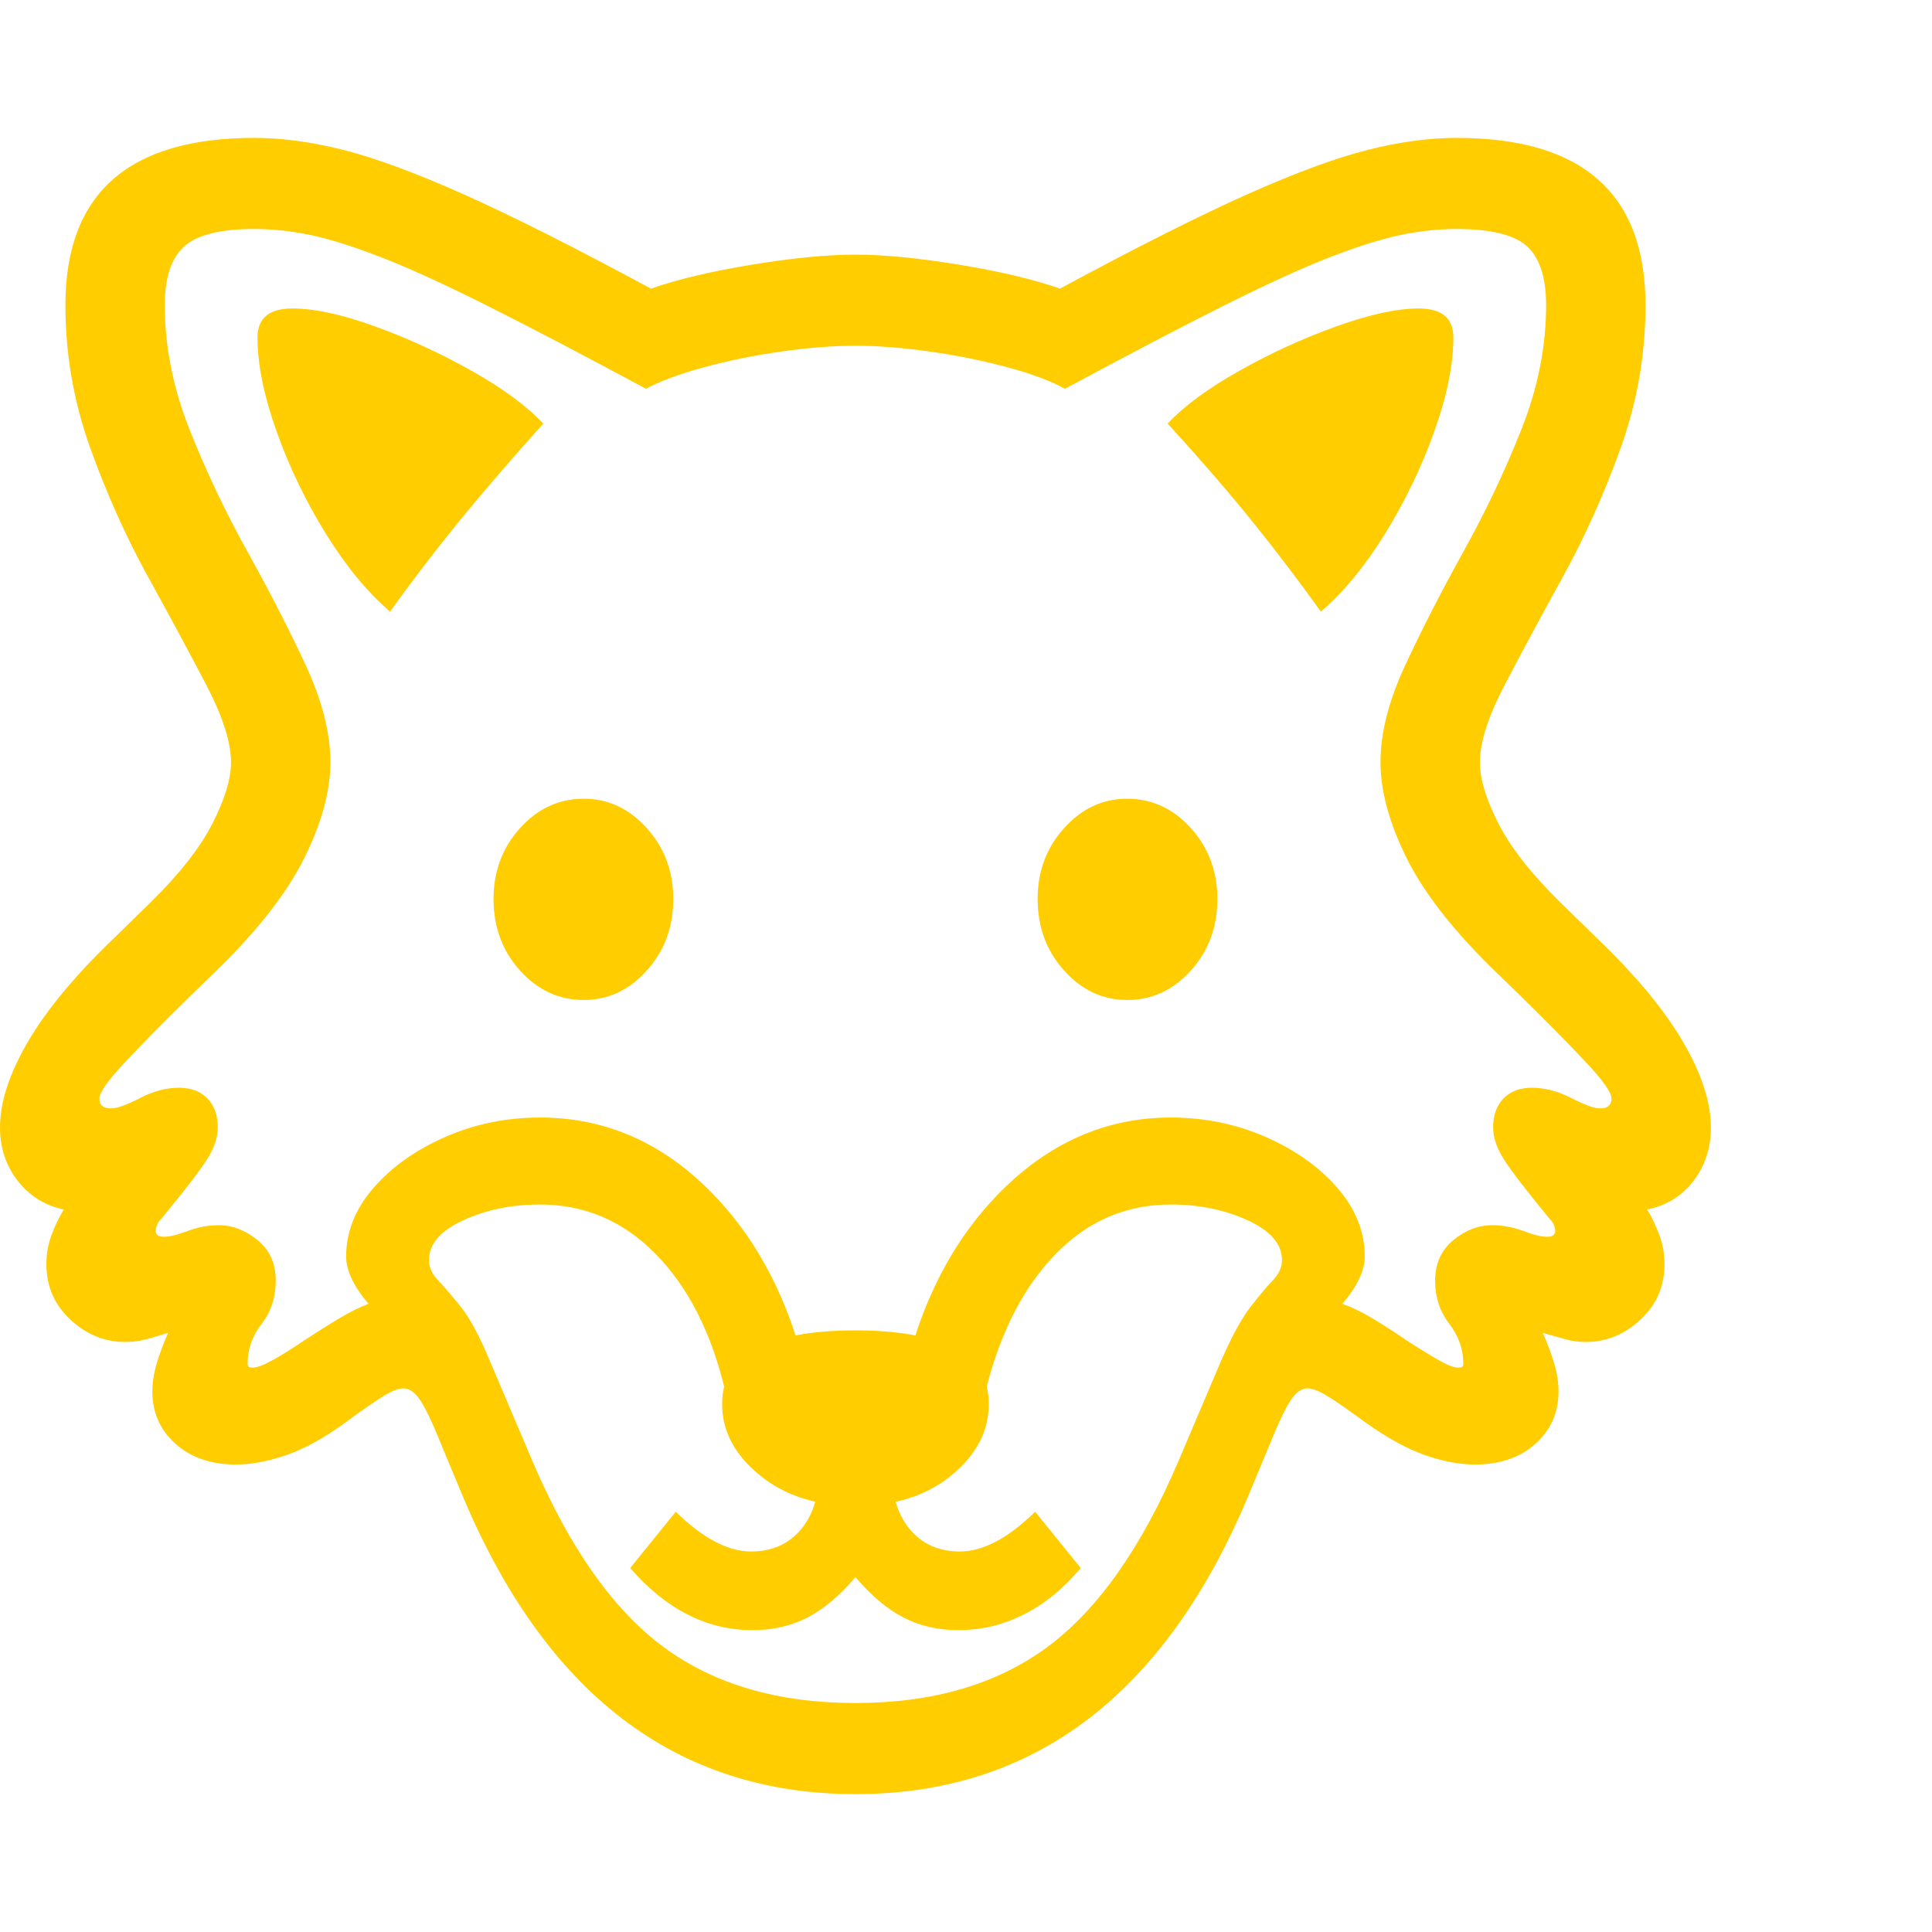 <svg version="1.1" xmlns="http://www.w3.org/2000/svg" style="fill:rgba(0,0,0,1.0)" width="256" height="256" viewBox="0 0 36.453 31.25"><path fill="rgb(255, 205, 0)" d="M16.141 31.25 C12.755 31.25 10.276 29.354 8.703 25.562 L8.281 24.547 C8.146 24.214 8.029 23.971 7.93 23.82 C7.831 23.669 7.724 23.594 7.609 23.594 C7.516 23.594 7.385 23.646 7.219 23.75 C7.052 23.854 6.813 24.021 6.5 24.25 C6.115 24.531 5.75 24.732 5.406 24.852 C5.062 24.971 4.745 25.031 4.453 25.031 C3.984 25.031 3.604 24.901 3.312 24.641 C3.021 24.38 2.875 24.052 2.875 23.656 C2.875 23.479 2.904 23.297 2.961 23.109 C3.018 22.922 3.089 22.734 3.172 22.547 C3.036 22.589 2.904 22.628 2.773 22.664 C2.643 22.701 2.505 22.719 2.359 22.719 C1.974 22.719 1.63 22.578 1.328 22.297 C1.026 22.016 0.875 21.667 0.875 21.25 C0.875 21.062 0.906 20.883 0.969 20.711 C1.031 20.539 1.109 20.375 1.203 20.219 C0.849 20.146 0.56 19.966 0.336 19.68 C0.112 19.393 0 19.057 0 18.672 C0 18.193 0.177 17.651 0.531 17.047 C0.885 16.443 1.427 15.792 2.156 15.094 L2.844 14.422 C3.385 13.891 3.773 13.396 4.008 12.938 C4.242 12.479 4.359 12.094 4.359 11.781 C4.359 11.406 4.203 10.919 3.891 10.32 C3.578 9.721 3.214 9.044 2.797 8.289 C2.38 7.534 2.016 6.721 1.703 5.852 C1.391 4.982 1.234 4.083 1.234 3.156 C1.234 1.052 2.422 -0 4.797 -0 C5.318 -0 5.878 0.076 6.477 0.227 C7.076 0.378 7.831 0.656 8.742 1.062 C9.654 1.469 10.833 2.062 12.281 2.844 C12.792 2.667 13.43 2.516 14.195 2.391 C14.961 2.266 15.609 2.203 16.141 2.203 C16.672 2.203 17.32 2.266 18.086 2.391 C18.852 2.516 19.49 2.667 20 2.844 C21.448 2.062 22.628 1.469 23.539 1.062 C24.451 0.656 25.206 0.378 25.805 0.227 C26.404 0.076 26.964 -0 27.484 -0 C29.859 -0 31.047 1.052 31.047 3.156 C31.047 4.083 30.891 4.982 30.578 5.852 C30.266 6.721 29.901 7.534 29.484 8.289 C29.068 9.044 28.703 9.721 28.391 10.32 C28.078 10.919 27.922 11.406 27.922 11.781 C27.922 12.094 28.039 12.479 28.273 12.938 C28.508 13.396 28.896 13.891 29.438 14.422 L30.125 15.094 C30.854 15.792 31.396 16.443 31.75 17.047 C32.104 17.651 32.281 18.193 32.281 18.672 C32.281 19.057 32.172 19.393 31.953 19.68 C31.734 19.966 31.443 20.146 31.078 20.219 C31.172 20.375 31.25 20.539 31.312 20.711 C31.375 20.883 31.406 21.062 31.406 21.25 C31.406 21.667 31.255 22.016 30.953 22.297 C30.651 22.578 30.307 22.719 29.922 22.719 C29.786 22.719 29.654 22.701 29.523 22.664 C29.393 22.628 29.255 22.589 29.109 22.547 C29.193 22.734 29.263 22.922 29.32 23.109 C29.378 23.297 29.406 23.479 29.406 23.656 C29.406 24.052 29.26 24.38 28.969 24.641 C28.677 24.901 28.297 25.031 27.828 25.031 C27.536 25.031 27.221 24.971 26.883 24.852 C26.544 24.732 26.177 24.531 25.781 24.25 C25.469 24.021 25.229 23.854 25.062 23.75 C24.896 23.646 24.766 23.594 24.672 23.594 C24.557 23.594 24.451 23.669 24.352 23.82 C24.253 23.971 24.135 24.214 24 24.547 L23.578 25.562 C22.005 29.354 19.526 31.25 16.141 31.25 Z M14.203 28.156 C13.766 28.156 13.354 28.057 12.969 27.859 C12.583 27.661 12.224 27.37 11.891 26.984 L12.75 25.922 C13.26 26.422 13.734 26.672 14.172 26.672 C14.568 26.672 14.883 26.531 15.117 26.25 C15.352 25.969 15.469 25.568 15.469 25.047 L16.812 25.047 C16.812 25.568 16.93 25.969 17.164 26.25 C17.398 26.531 17.714 26.672 18.109 26.672 C18.547 26.672 19.021 26.422 19.531 25.922 L20.391 26.984 C20.068 27.37 19.711 27.661 19.32 27.859 C18.93 28.057 18.516 28.156 18.078 28.156 C17.703 28.156 17.362 28.078 17.055 27.922 C16.747 27.766 16.443 27.51 16.141 27.156 C15.839 27.51 15.534 27.766 15.227 27.922 C14.919 28.078 14.578 28.156 14.203 28.156 Z M16.141 25.812 C15.411 25.812 14.81 25.62 14.336 25.234 C13.862 24.849 13.625 24.401 13.625 23.891 C13.625 23.401 13.846 23.047 14.289 22.828 C14.732 22.609 15.349 22.5 16.141 22.5 C16.932 22.5 17.549 22.609 17.992 22.828 C18.435 23.047 18.656 23.401 18.656 23.891 C18.656 24.401 18.422 24.849 17.953 25.234 C17.484 25.62 16.88 25.812 16.141 25.812 Z M11.016 16.266 C10.547 16.266 10.146 16.081 9.812 15.711 C9.479 15.341 9.312 14.891 9.312 14.359 C9.312 13.839 9.479 13.393 9.812 13.023 C10.146 12.654 10.547 12.469 11.016 12.469 C11.474 12.469 11.87 12.654 12.203 13.023 C12.536 13.393 12.703 13.839 12.703 14.359 C12.703 14.891 12.536 15.341 12.203 15.711 C11.87 16.081 11.474 16.266 11.016 16.266 Z M16.141 29.531 C17.599 29.531 18.805 29.18 19.758 28.477 C20.711 27.773 21.536 26.604 22.234 24.969 L23.031 23.094 C23.24 22.615 23.43 22.266 23.602 22.047 C23.773 21.828 23.914 21.661 24.023 21.547 C24.133 21.432 24.188 21.307 24.188 21.172 C24.188 20.87 23.971 20.62 23.539 20.422 C23.107 20.224 22.625 20.125 22.094 20.125 C21.25 20.125 20.526 20.435 19.922 21.055 C19.318 21.674 18.88 22.521 18.609 23.594 L17.109 23.156 C17.464 21.76 18.091 20.633 18.992 19.773 C19.893 18.914 20.927 18.484 22.094 18.484 C22.729 18.484 23.326 18.607 23.883 18.852 C24.44 19.096 24.891 19.417 25.234 19.812 C25.578 20.208 25.75 20.641 25.75 21.109 C25.75 21.37 25.609 21.667 25.328 22 C25.505 22.062 25.69 22.151 25.883 22.266 C26.076 22.38 26.302 22.526 26.562 22.703 C26.771 22.839 26.961 22.956 27.133 23.055 C27.305 23.154 27.432 23.203 27.516 23.203 C27.547 23.203 27.57 23.198 27.586 23.188 C27.602 23.177 27.609 23.156 27.609 23.125 C27.609 22.854 27.521 22.604 27.344 22.375 C27.167 22.146 27.078 21.875 27.078 21.562 C27.078 21.24 27.193 20.984 27.422 20.797 C27.651 20.609 27.896 20.516 28.156 20.516 C28.354 20.516 28.549 20.552 28.742 20.625 C28.935 20.698 29.083 20.734 29.188 20.734 C29.292 20.734 29.344 20.698 29.344 20.625 C29.344 20.594 29.336 20.557 29.32 20.516 C29.305 20.474 29.276 20.432 29.234 20.391 C28.797 19.859 28.51 19.487 28.375 19.273 C28.24 19.06 28.172 18.859 28.172 18.672 C28.172 18.443 28.237 18.26 28.367 18.125 C28.497 17.99 28.677 17.922 28.906 17.922 C29.146 17.922 29.393 17.987 29.648 18.117 C29.904 18.247 30.083 18.312 30.188 18.312 C30.333 18.312 30.406 18.25 30.406 18.125 C30.406 18.01 30.237 17.773 29.898 17.414 C29.56 17.055 29.156 16.646 28.688 16.188 L28.125 15.641 C27.375 14.901 26.841 14.206 26.523 13.555 C26.206 12.904 26.047 12.313 26.047 11.781 C26.047 11.229 26.203 10.617 26.516 9.945 C26.828 9.273 27.193 8.563 27.609 7.812 C28.026 7.062 28.391 6.294 28.703 5.508 C29.016 4.721 29.172 3.938 29.172 3.156 C29.172 2.635 29.052 2.266 28.812 2.047 C28.573 1.828 28.13 1.719 27.484 1.719 C27.151 1.719 26.805 1.755 26.445 1.828 C26.086 1.901 25.643 2.039 25.117 2.242 C24.591 2.445 23.927 2.747 23.125 3.148 C22.323 3.549 21.313 4.078 20.094 4.734 C19.833 4.589 19.471 4.453 19.008 4.328 C18.544 4.203 18.055 4.104 17.539 4.031 C17.023 3.958 16.557 3.922 16.141 3.922 C15.724 3.922 15.258 3.958 14.742 4.031 C14.227 4.104 13.74 4.203 13.281 4.328 C12.823 4.453 12.458 4.589 12.188 4.734 C10.969 4.078 9.958 3.549 9.156 3.148 C8.354 2.747 7.69 2.445 7.164 2.242 C6.638 2.039 6.195 1.901 5.836 1.828 C5.477 1.755 5.13 1.719 4.797 1.719 C4.161 1.719 3.721 1.828 3.477 2.047 C3.232 2.266 3.109 2.635 3.109 3.156 C3.109 3.938 3.266 4.721 3.578 5.508 C3.891 6.294 4.255 7.062 4.672 7.812 C5.089 8.563 5.453 9.273 5.766 9.945 C6.078 10.617 6.234 11.229 6.234 11.781 C6.234 12.313 6.076 12.904 5.758 13.555 C5.44 14.206 4.906 14.901 4.156 15.641 L3.594 16.188 C3.125 16.646 2.721 17.055 2.383 17.414 C2.044 17.773 1.875 18.01 1.875 18.125 C1.875 18.25 1.948 18.312 2.094 18.312 C2.208 18.312 2.391 18.247 2.641 18.117 C2.891 17.987 3.135 17.922 3.375 17.922 C3.604 17.922 3.784 17.99 3.914 18.125 C4.044 18.26 4.109 18.443 4.109 18.672 C4.109 18.859 4.042 19.06 3.906 19.273 C3.771 19.487 3.484 19.859 3.047 20.391 C3.005 20.432 2.977 20.474 2.961 20.516 C2.945 20.557 2.938 20.594 2.938 20.625 C2.938 20.698 2.99 20.734 3.094 20.734 C3.198 20.734 3.346 20.698 3.539 20.625 C3.732 20.552 3.927 20.516 4.125 20.516 C4.385 20.516 4.63 20.609 4.859 20.797 C5.089 20.984 5.203 21.24 5.203 21.562 C5.203 21.875 5.115 22.146 4.938 22.375 C4.76 22.604 4.672 22.854 4.672 23.125 C4.672 23.156 4.68 23.177 4.695 23.188 C4.711 23.198 4.734 23.203 4.766 23.203 C4.849 23.203 4.979 23.154 5.156 23.055 C5.333 22.956 5.521 22.839 5.719 22.703 C5.99 22.526 6.221 22.38 6.414 22.266 C6.607 22.151 6.786 22.062 6.953 22 C6.672 21.667 6.531 21.37 6.531 21.109 C6.531 20.641 6.703 20.208 7.047 19.812 C7.391 19.417 7.841 19.096 8.398 18.852 C8.956 18.607 9.552 18.484 10.188 18.484 C11.365 18.484 12.401 18.914 13.297 19.773 C14.193 20.633 14.818 21.76 15.172 23.156 L13.672 23.594 C13.411 22.521 12.977 21.674 12.367 21.055 C11.758 20.435 11.031 20.125 10.188 20.125 C9.656 20.125 9.174 20.224 8.742 20.422 C8.31 20.62 8.094 20.87 8.094 21.172 C8.094 21.307 8.148 21.432 8.258 21.547 C8.367 21.661 8.51 21.828 8.688 22.047 C8.865 22.266 9.052 22.615 9.25 23.094 L10.047 24.969 C10.745 26.604 11.57 27.773 12.523 28.477 C13.477 29.18 14.682 29.531 16.141 29.531 Z M7.359 8.938 C6.932 8.573 6.529 8.083 6.148 7.469 C5.768 6.854 5.458 6.211 5.219 5.539 C4.979 4.867 4.859 4.276 4.859 3.766 C4.859 3.401 5.078 3.219 5.516 3.219 C5.932 3.219 6.451 3.331 7.07 3.555 C7.69 3.779 8.297 4.057 8.891 4.391 C9.484 4.724 9.937 5.057 10.25 5.391 C9.615 6.099 9.073 6.729 8.625 7.281 C8.177 7.833 7.755 8.385 7.359 8.938 Z M21.266 16.266 C20.807 16.266 20.411 16.081 20.078 15.711 C19.745 15.341 19.578 14.891 19.578 14.359 C19.578 13.839 19.745 13.393 20.078 13.023 C20.411 12.654 20.807 12.469 21.266 12.469 C21.734 12.469 22.135 12.654 22.469 13.023 C22.802 13.393 22.969 13.839 22.969 14.359 C22.969 14.891 22.802 15.341 22.469 15.711 C22.135 16.081 21.734 16.266 21.266 16.266 Z M24.922 8.938 C24.526 8.385 24.107 7.833 23.664 7.281 C23.221 6.729 22.677 6.099 22.031 5.391 C22.344 5.057 22.797 4.724 23.391 4.391 C23.984 4.057 24.594 3.779 25.219 3.555 C25.844 3.331 26.359 3.219 26.766 3.219 C27.203 3.219 27.422 3.401 27.422 3.766 C27.422 4.276 27.302 4.867 27.062 5.539 C26.823 6.211 26.513 6.854 26.133 7.469 C25.753 8.083 25.349 8.573 24.922 8.938 Z M36.453 26.562" /></svg>